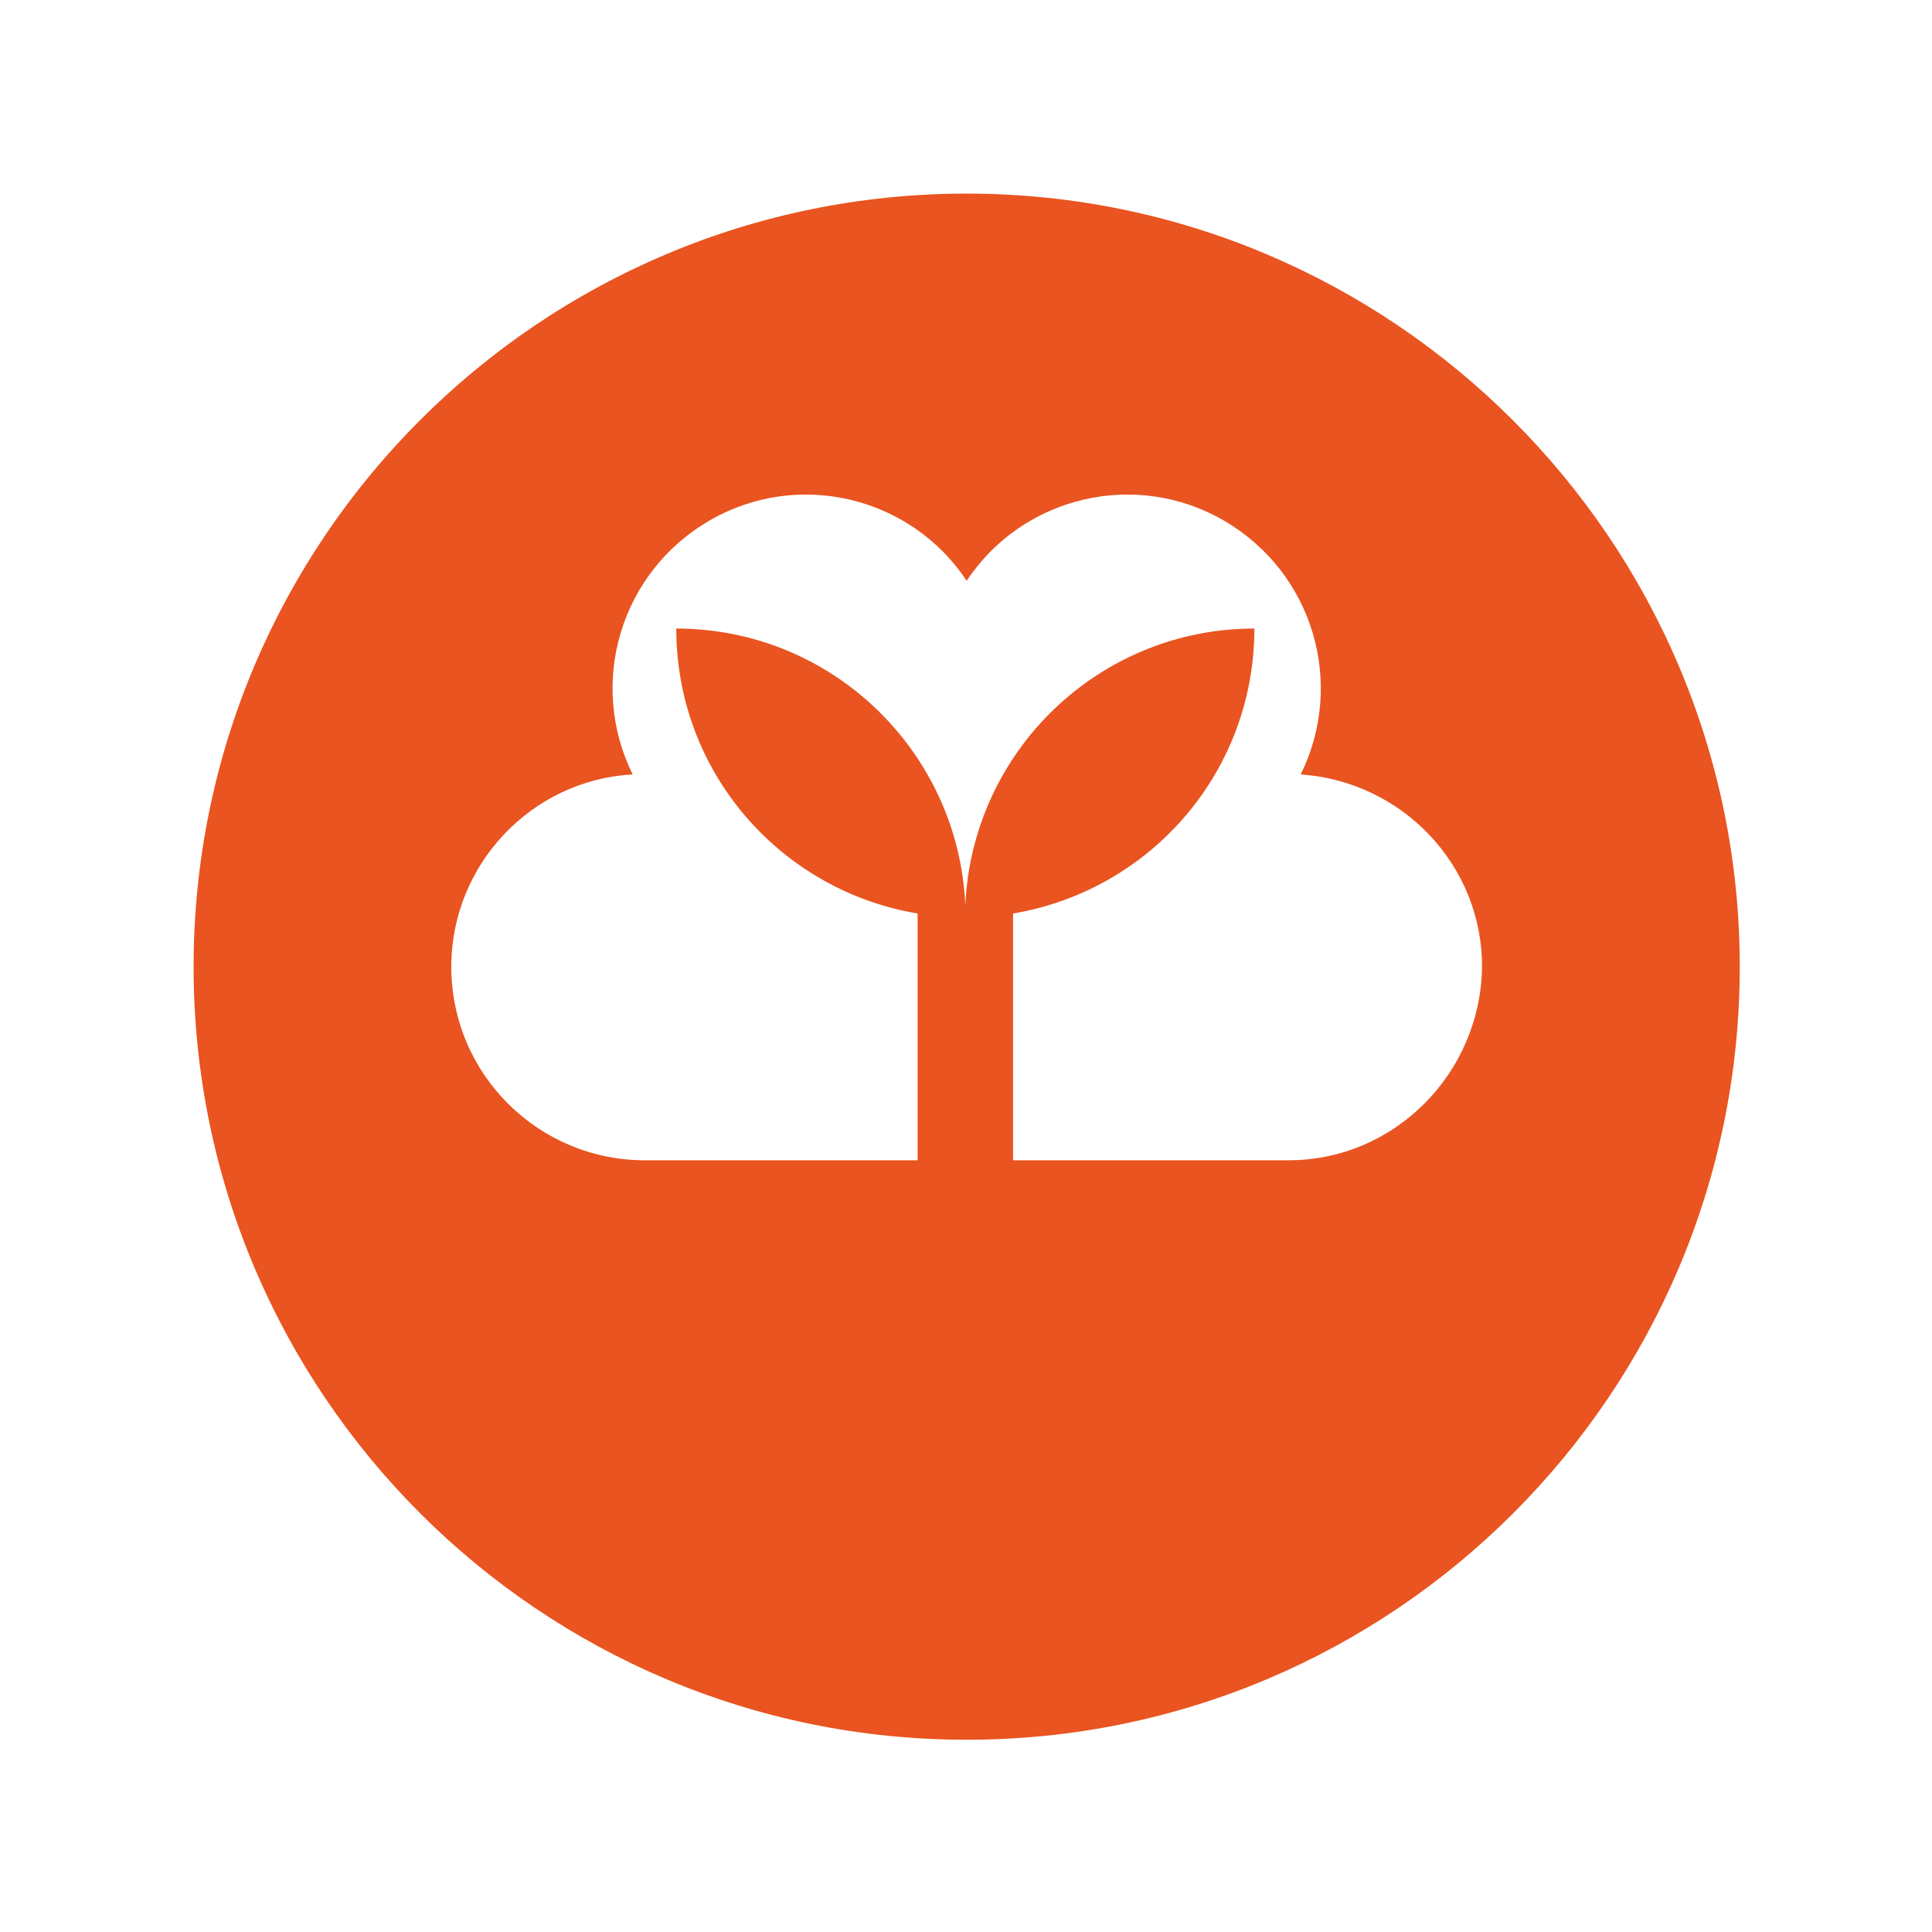 <svg xmlns="http://www.w3.org/2000/svg" xmlns:xlink="http://www.w3.org/1999/xlink" id="Layer_1" x="0px" y="0px" width="141.7px" height="141.7px" viewBox="0 0 141.7 141.7" style="enable-background:new 0 0 141.7 141.7;" xml:space="preserve"> <style type="text/css"> .st0{fill:#E95420;} </style> <path class="st0" d="M70.9,14.2c-31.3,0-56.7,25.4-56.7,56.7c0,31.3,25.4,56.7,56.7,56.7c31.3,0,56.7-25.4,56.7-56.7 C127.6,39.6,102.1,14.2,70.9,14.2z M94.5,85.1H74.3V67C84.4,65.3,92,56.6,92,46.1c-11.4,0-20.7,9-21.2,20.3h0 C70.3,55.1,61,46.1,49.6,46.1c0,10.5,7.6,19.2,17.7,20.9v18.1h-20c-7.8,0-14.2-6.3-14.2-14.2c0-7.5,5.9-13.7,13.3-14.1 C43.1,50.1,45.5,42,52,38.2c6.5-3.8,14.8-1.8,18.9,4.4c4.1-6.2,12.4-8.2,18.9-4.4c6.5,3.8,8.9,11.9,5.6,18.6 c7.4,0.5,13.3,6.6,13.3,14.1C108.6,78.7,102.3,85.1,94.5,85.1z"></path> </svg>